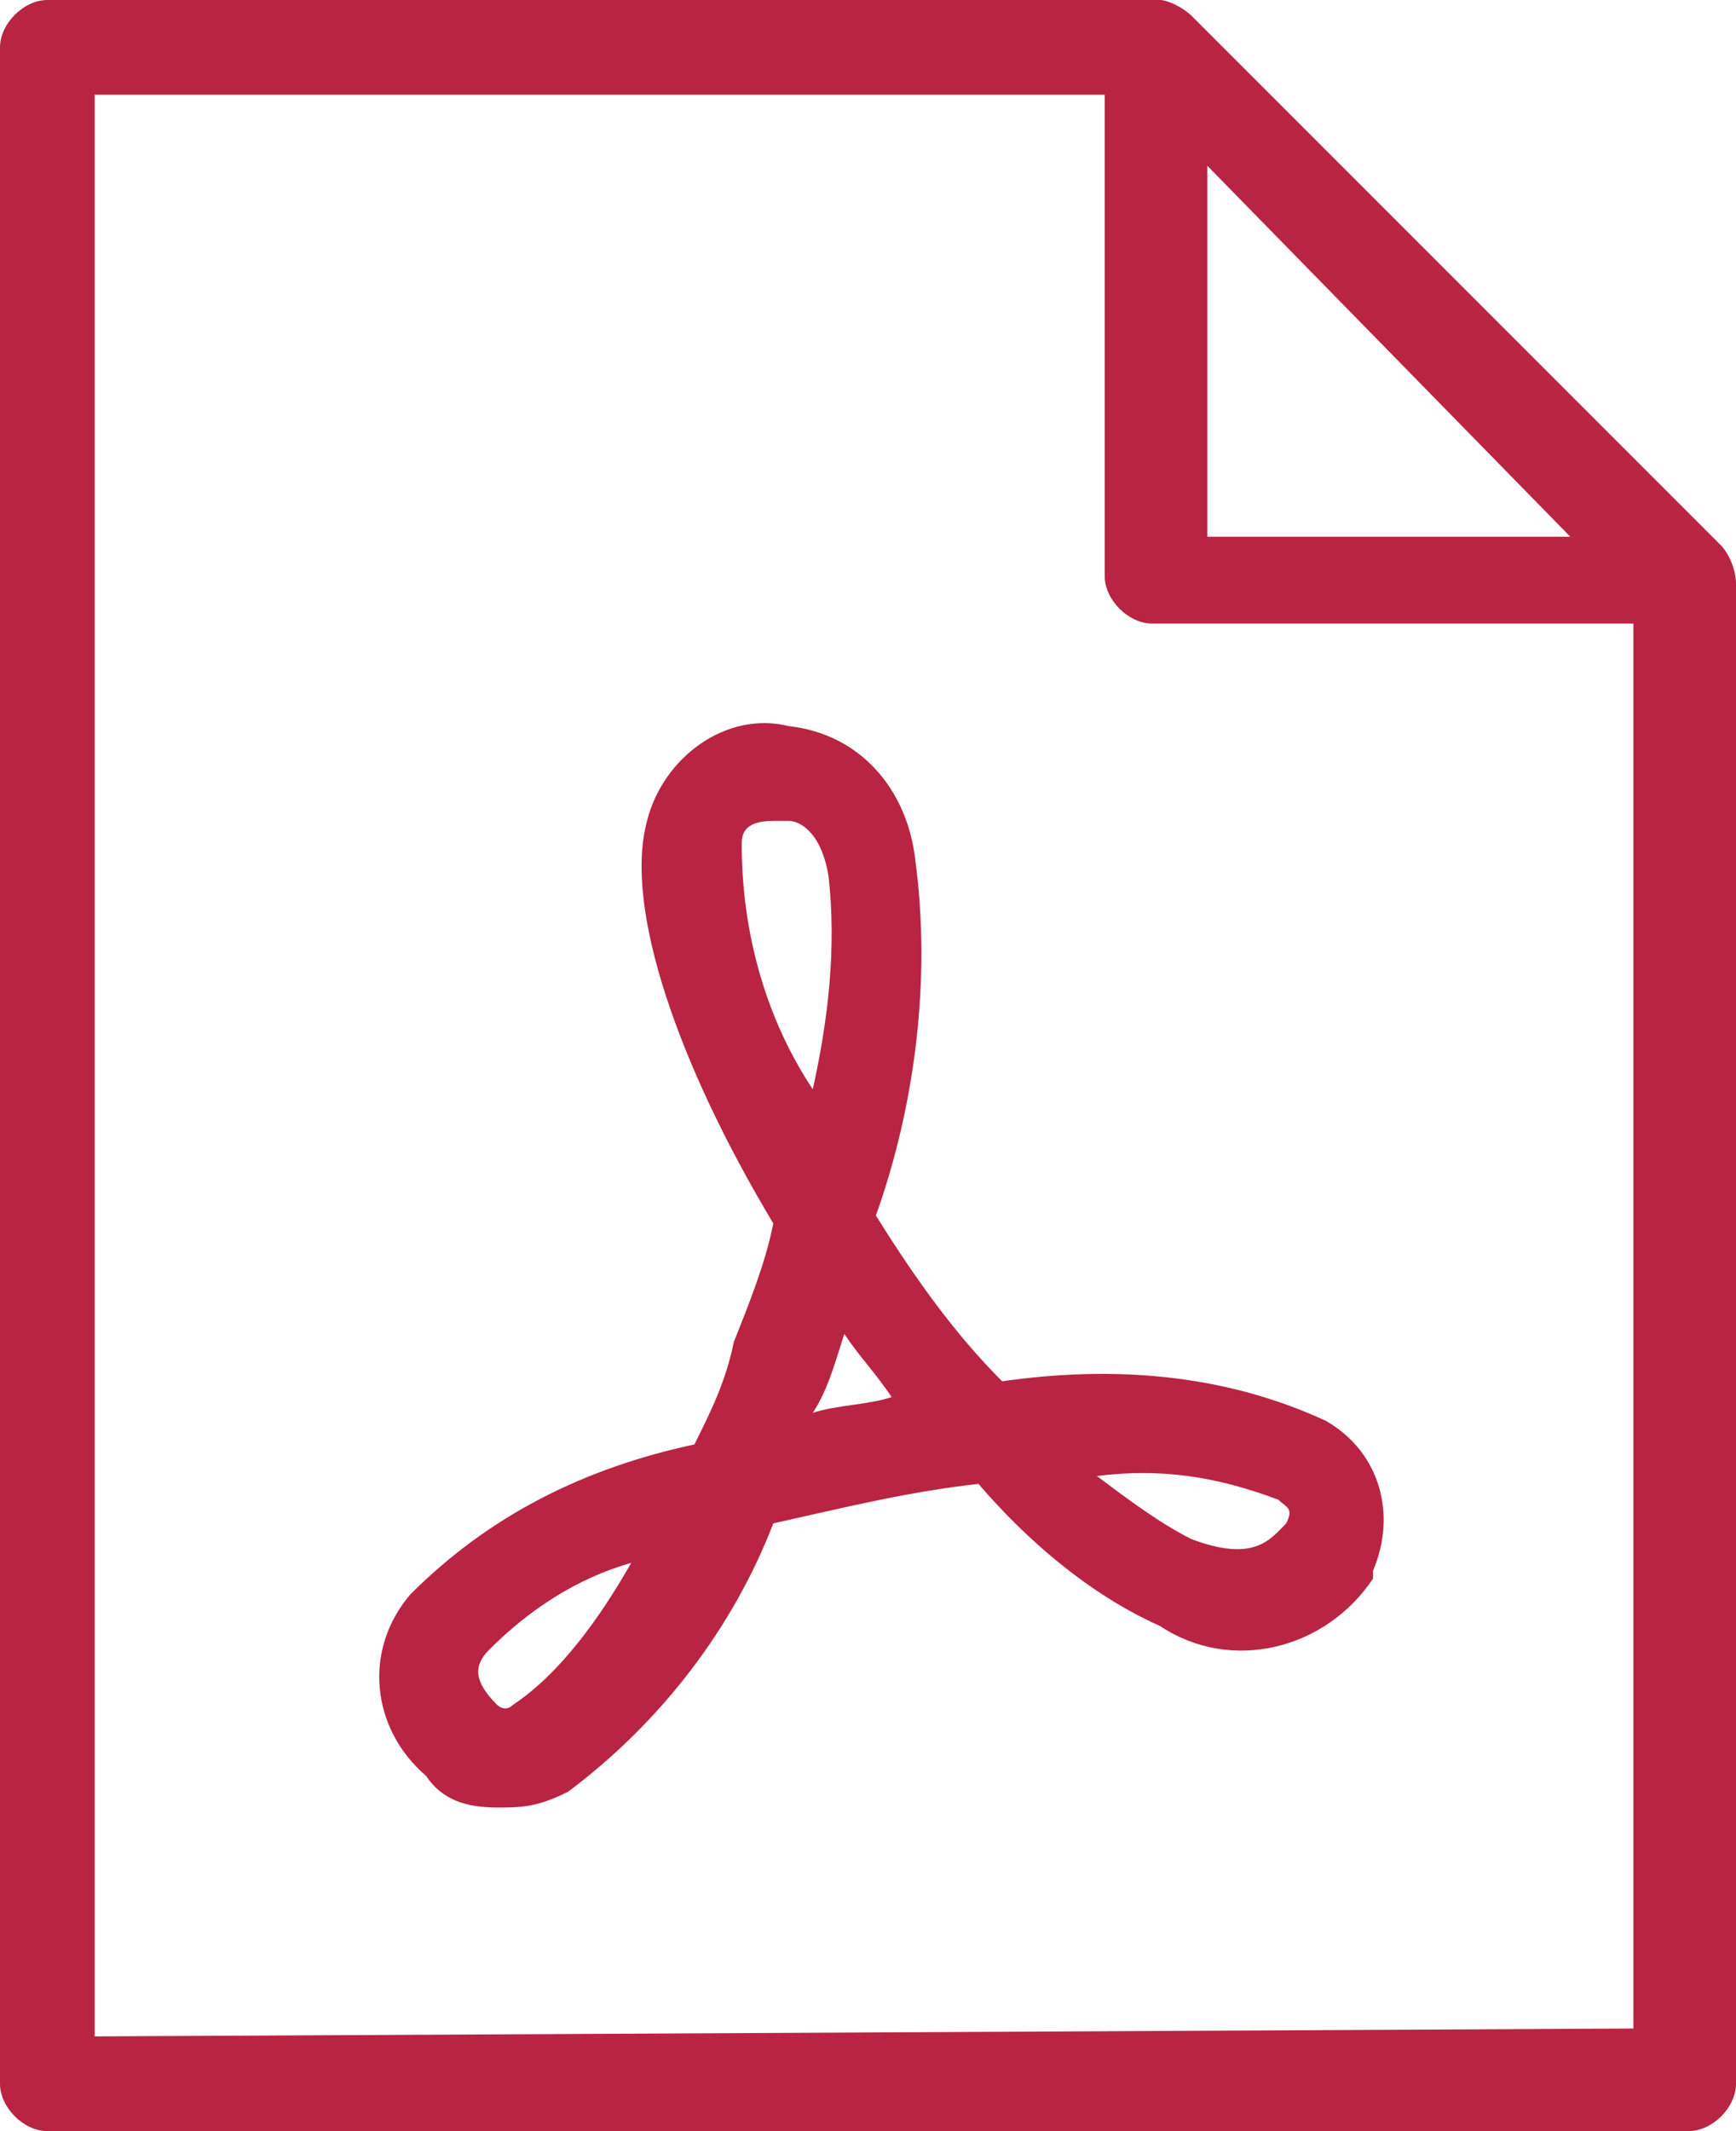 <?xml version="1.0" encoding="utf-8"?>
<!-- Generator: Adobe Illustrator 23.0.1, SVG Export Plug-In . SVG Version: 6.00 Build 0)  -->
<svg version="1.1" id="pdf_1_" xmlns="http://www.w3.org/2000/svg" xmlns:xlink="http://www.w3.org/1999/xlink" x="0px" y="0px"
	 viewBox="0 0 22 27" style="enable-background:new 0 0 22 27;" xml:space="preserve">
<style type="text/css">
	.st0{fill-rule:evenodd;clip-rule:evenodd;fill:#B92442;}
</style>
<path id="pdf" class="st0" d="M21.8,6.9l-6.7-6.7C15,0.1,14.8,0,14.7,0H0.6C0.3,0,0,0.3,0,0.6v25.8C0,26.7,0.3,27,0.6,27
	c0,0,0,0,0,0h20.8c0.3,0,0.6-0.3,0.6-0.6c0,0,0,0,0,0v-19C22,7.2,21.9,7,21.8,6.9z M15.3,2.1l4.6,4.7h-4.6V2.1z M1.2,25.8V1.2h12.8
	v6.1c0,0.3,0.3,0.6,0.6,0.6h6.1v17.8L1.2,25.8L1.2,25.8z M6.3,22.9c-0.4,0-0.7-0.1-0.9-0.4c-0.7-0.6-0.8-1.6-0.2-2.3
	c1-1,2.2-1.6,3.6-1.9c0.2-0.4,0.4-0.8,0.5-1.3c0.2-0.5,0.4-1,0.5-1.5c-1.2-2-1.9-4-1.6-5.1c0.2-0.8,1-1.4,1.8-1.2h0
	c0.9,0.1,1.5,0.8,1.6,1.7c0.2,1.5,0,3.1-0.5,4.5c0.5,0.8,1,1.5,1.6,2.1c1.4-0.2,2.8-0.1,4.1,0.5c0.7,0.4,0.9,1.2,0.6,1.9
	c0,0,0,0.1,0,0.1c-0.6,0.9-1.8,1.2-2.7,0.6c-0.9-0.4-1.7-1.1-2.3-1.8c-0.9,0.1-1.7,0.3-2.6,0.5c-0.5,1.3-1.4,2.5-2.6,3.4
	C6.8,22.9,6.6,22.9,6.3,22.9L6.3,22.9z M8,19.8c-0.7,0.2-1.3,0.6-1.8,1.1c-0.2,0.2-0.2,0.4,0.1,0.7c0,0,0.1,0.1,0.2,0
	C7.1,21.2,7.6,20.5,8,19.8L8,19.8z M13.9,18.7c0.4,0.3,0.8,0.6,1.2,0.8c0.8,0.3,1,0,1.2-0.2c0.1-0.2,0-0.2-0.1-0.3
	C15.4,18.7,14.7,18.6,13.9,18.7L13.9,18.7z M10.7,16.9c-0.1,0.3-0.2,0.7-0.4,1c0.3-0.1,0.7-0.1,1-0.2C11.1,17.4,10.9,17.2,10.7,16.9
	z M9.8,10.4c-0.4,0-0.4,0.2-0.4,0.3c0,1.1,0.3,2.2,0.9,3.1c0.2-0.9,0.3-1.8,0.2-2.7c-0.1-0.6-0.4-0.7-0.5-0.7L9.8,10.4z"/>
</svg>
